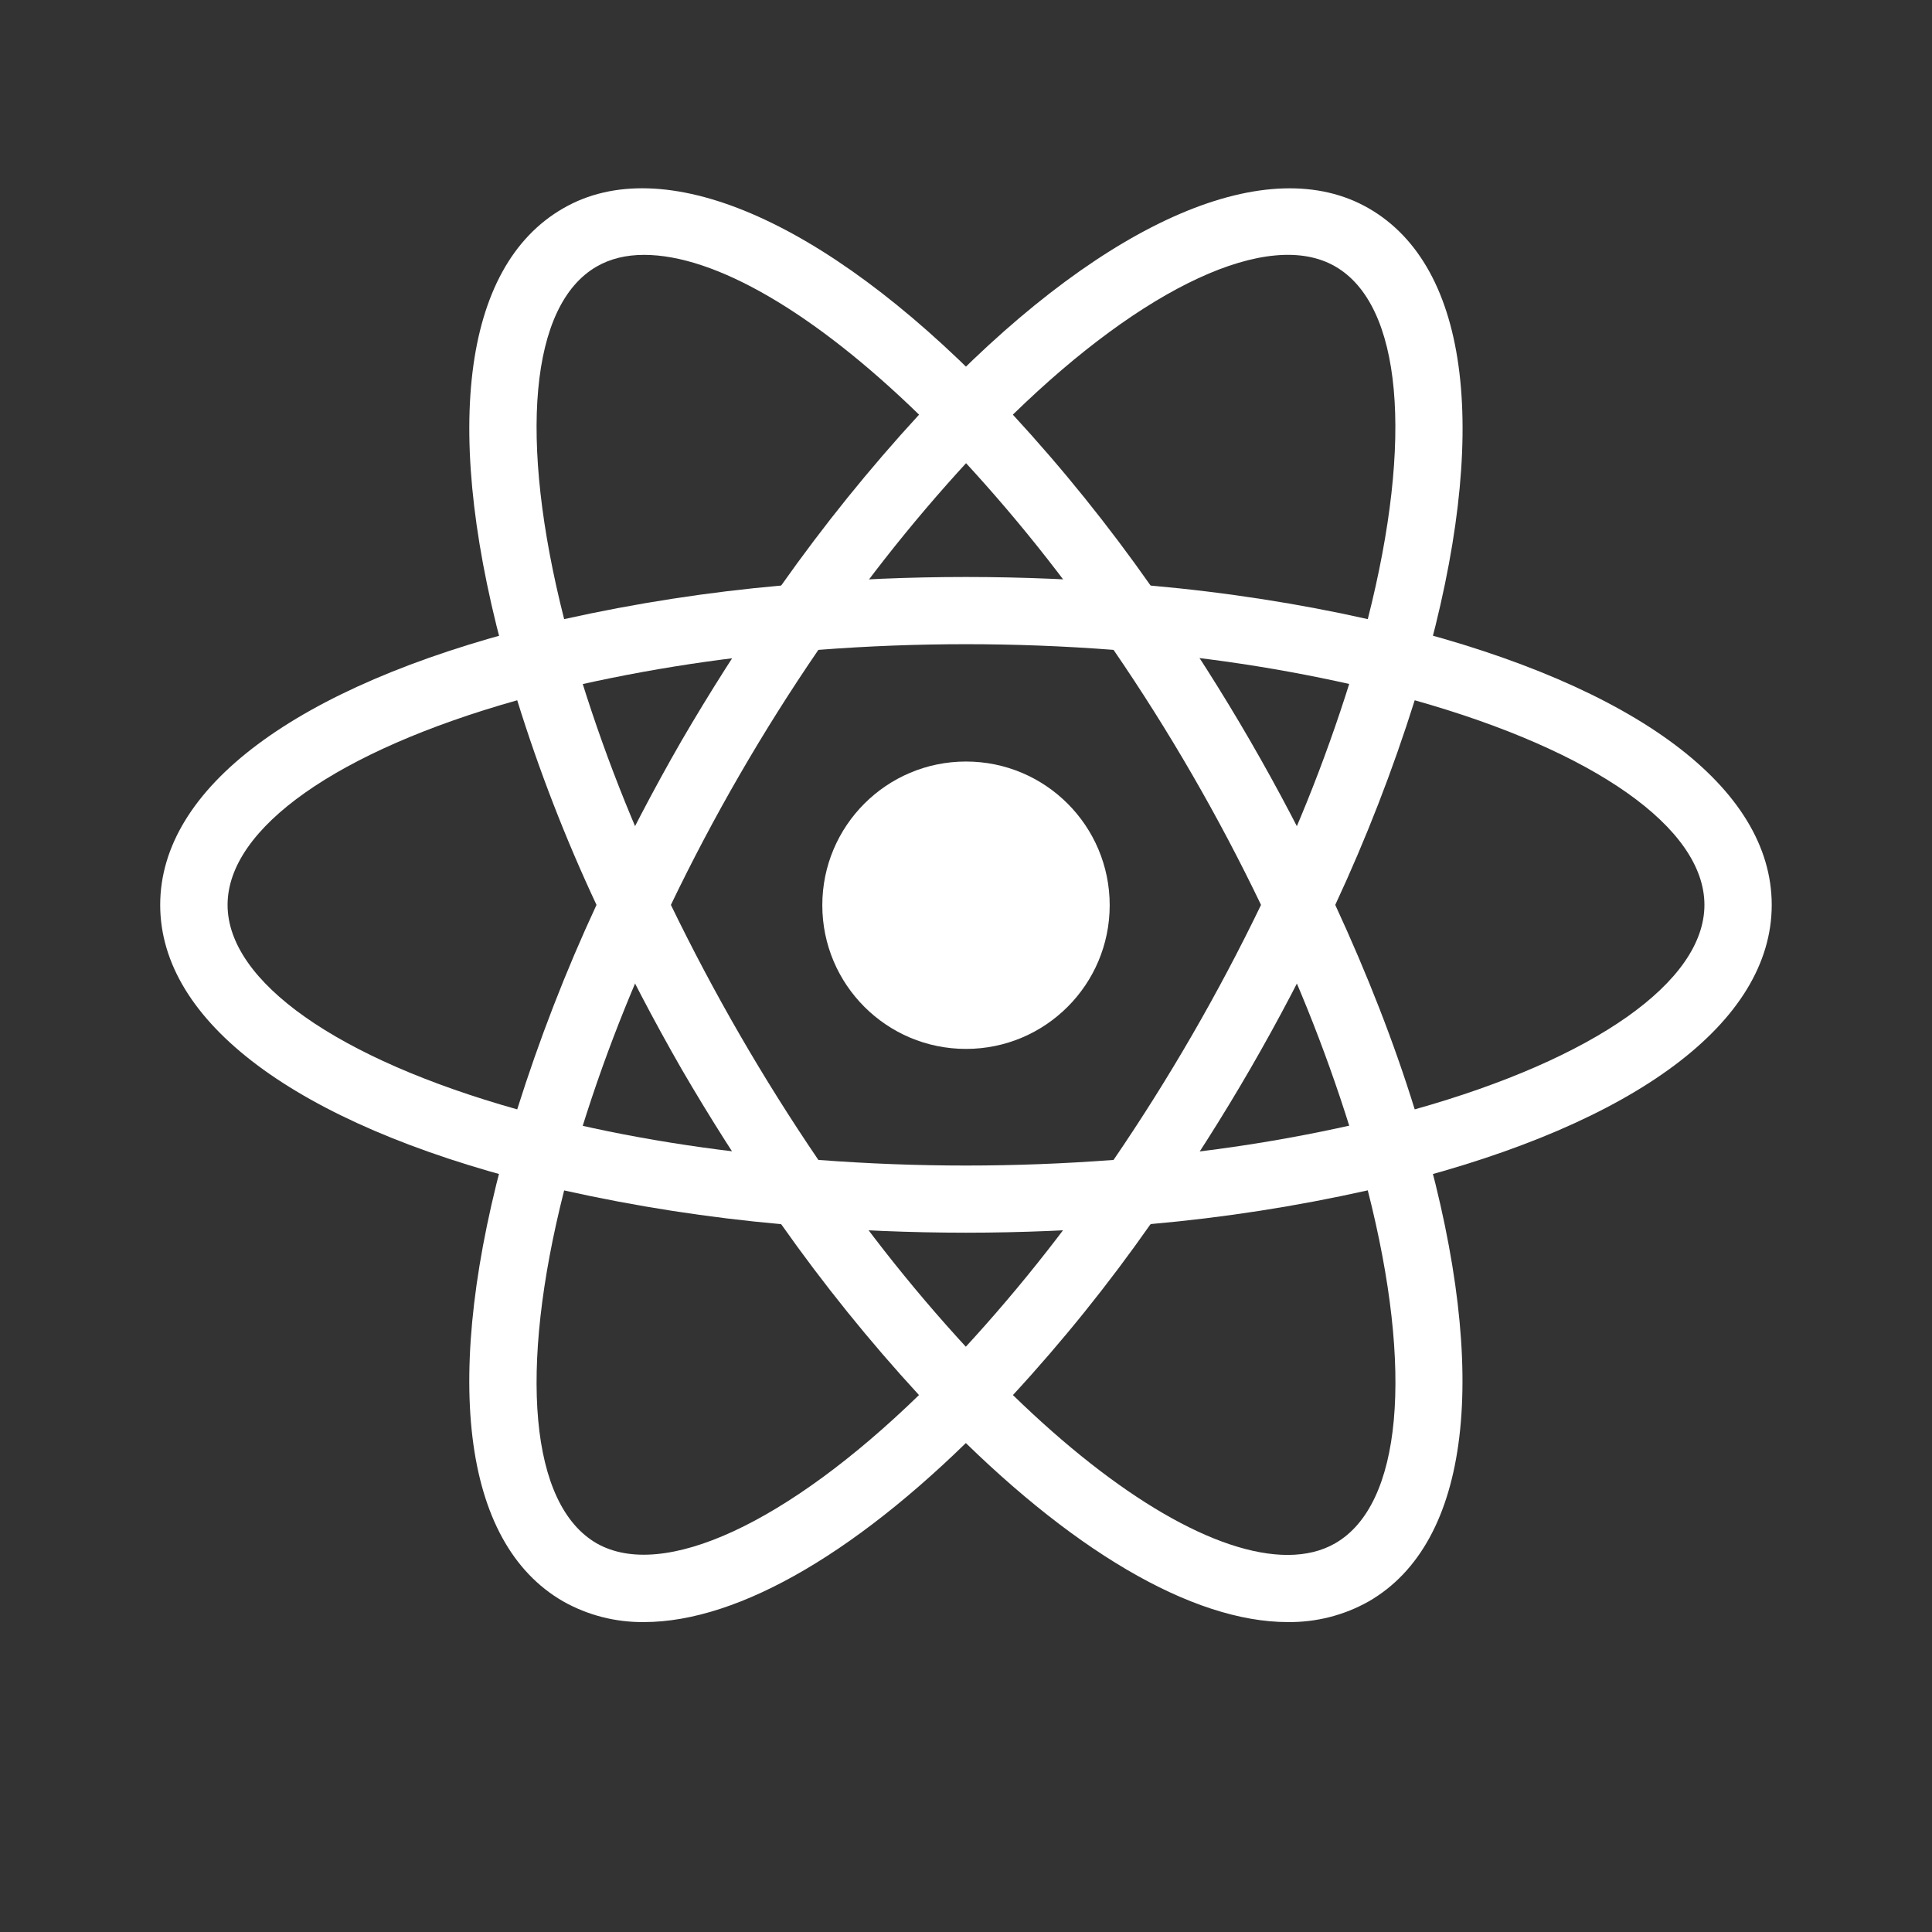 <svg width="24" height="24" viewBox="0 0 24 24" fill="none" xmlns="http://www.w3.org/2000/svg">
<rect x="0" y="0" width="24" height="24" fill="#333333" stroke="none"/>
<path d="M12 13.03C12.986 13.03 13.785 12.231 13.785 11.245C13.785 10.259 12.986 9.46 12 9.46C11.014 9.46 10.215 10.259 10.215 11.245C10.215 12.231 11.014 13.03 12 13.03Z" fill="white"/>
<path d="M7.002 14.794L6.607 14.693C3.673 13.952 1.99 12.692 1.99 11.241C1.99 9.79 3.674 8.53 6.607 7.789L7.002 7.689L7.113 8.08C7.41 9.104 7.79 10.101 8.249 11.063L8.334 11.241L8.249 11.419C7.789 12.382 7.408 13.38 7.113 14.404L7.002 14.794ZM6.425 8.699C4.196 9.327 2.827 10.285 2.827 11.241C2.827 12.195 4.195 13.154 6.425 13.781C6.699 12.912 7.027 12.065 7.41 11.241C7.024 10.417 6.695 9.568 6.425 8.699ZM16.997 14.794L16.887 14.402C16.59 13.378 16.21 12.38 15.75 11.418L15.665 11.241L15.75 11.062C16.21 10.101 16.589 9.102 16.887 8.078L16.997 7.688L17.392 7.788C20.327 8.529 22.009 9.788 22.009 11.241C22.009 12.694 20.326 13.952 17.392 14.693L16.997 14.794ZM16.587 11.241C16.987 12.107 17.32 12.959 17.574 13.781C19.804 13.154 21.173 12.195 21.173 11.241C21.173 10.285 19.805 9.328 17.574 8.699C17.301 9.567 16.971 10.416 16.587 11.241Z" fill="white"/>
<path d="M6.419 8.695L6.309 8.305C5.483 5.397 5.733 3.314 6.996 2.588C8.231 1.873 10.218 2.718 12.299 4.853L12.583 5.145L12.299 5.436C11.561 6.205 10.886 7.033 10.279 7.91L10.166 8.072L9.97 8.088C8.906 8.173 7.85 8.343 6.813 8.597L6.419 8.695ZM8.001 3.166C7.777 3.166 7.58 3.214 7.412 3.311C6.584 3.788 6.438 5.449 7.008 7.691C7.9 7.493 8.798 7.354 9.704 7.274C10.229 6.53 10.801 5.821 11.417 5.151C10.114 3.884 8.884 3.166 8.001 3.166ZM15.998 20.15C14.81 20.15 13.284 19.254 11.7 17.628L11.417 17.337L11.7 17.047C12.439 16.277 13.115 15.448 13.721 14.57L13.833 14.41L14.027 14.391C15.092 14.309 16.148 14.139 17.185 13.884L17.58 13.784L17.691 14.175C18.513 17.081 18.264 19.167 17.003 19.893C16.697 20.066 16.35 20.154 15.998 20.15ZM12.583 17.33C13.885 18.597 15.116 19.316 15.998 19.316C16.224 19.315 16.421 19.267 16.587 19.171C17.416 18.693 17.563 17.029 16.991 14.787C16.101 14.986 15.202 15.126 14.293 15.206C13.771 15.951 13.2 16.661 12.583 17.33Z" fill="white"/>
<path d="M17.579 8.695L17.184 8.596C16.148 8.34 15.091 8.17 14.027 8.087L13.832 8.07L13.72 7.908C13.115 7.03 12.439 6.202 11.7 5.434L11.416 5.143L11.7 4.853C13.78 2.719 15.765 1.874 17.003 2.588C18.265 3.315 18.515 5.398 17.691 8.305L17.579 8.695ZM14.293 7.274C15.246 7.359 16.151 7.502 16.991 7.691C17.561 5.449 17.416 3.788 16.587 3.31C15.762 2.833 14.211 3.563 12.582 5.151C13.2 5.821 13.77 6.529 14.293 7.274ZM8.001 20.15C7.649 20.154 7.302 20.066 6.996 19.893C5.733 19.167 5.483 17.082 6.308 14.175L6.416 13.784L6.811 13.884C7.775 14.127 8.837 14.298 9.969 14.391L10.162 14.41L10.275 14.57C10.88 15.448 11.556 16.277 12.296 17.047L12.579 17.337L12.296 17.628C10.713 19.255 9.187 20.15 8.001 20.15ZM7.008 14.788C6.438 17.03 6.584 18.694 7.412 19.172C8.237 19.642 9.783 18.917 11.416 17.33C10.8 16.66 10.228 15.951 9.704 15.207C8.797 15.126 7.896 14.986 7.008 14.788Z" fill="white"/>
<path d="M12 15.313C11.313 15.313 10.608 15.284 9.9 15.225L9.704 15.208L9.591 15.046C9.192 14.472 8.817 13.882 8.465 13.277C8.117 12.671 7.793 12.05 7.494 11.418L7.41 11.241L7.494 11.062C7.793 10.43 8.116 9.811 8.465 9.204C8.812 8.608 9.191 8.012 9.591 7.434L9.704 7.274L9.9 7.256C11.297 7.138 12.701 7.138 14.098 7.256L14.292 7.275L14.405 7.435C15.206 8.583 15.908 9.797 16.505 11.063L16.588 11.242L16.505 11.419C15.908 12.685 15.206 13.899 14.405 15.047L14.292 15.209L14.098 15.226C13.392 15.283 12.686 15.313 12 15.313ZM10.166 14.409C11.401 14.502 12.599 14.502 13.833 14.409C14.522 13.4 15.134 12.341 15.665 11.241C15.136 10.14 14.524 9.081 13.833 8.073C12.613 7.979 11.387 7.979 10.166 8.073C9.476 9.081 8.863 10.14 8.334 11.241C8.867 12.34 9.479 13.399 10.166 14.409Z" fill="white"/>
</svg>
